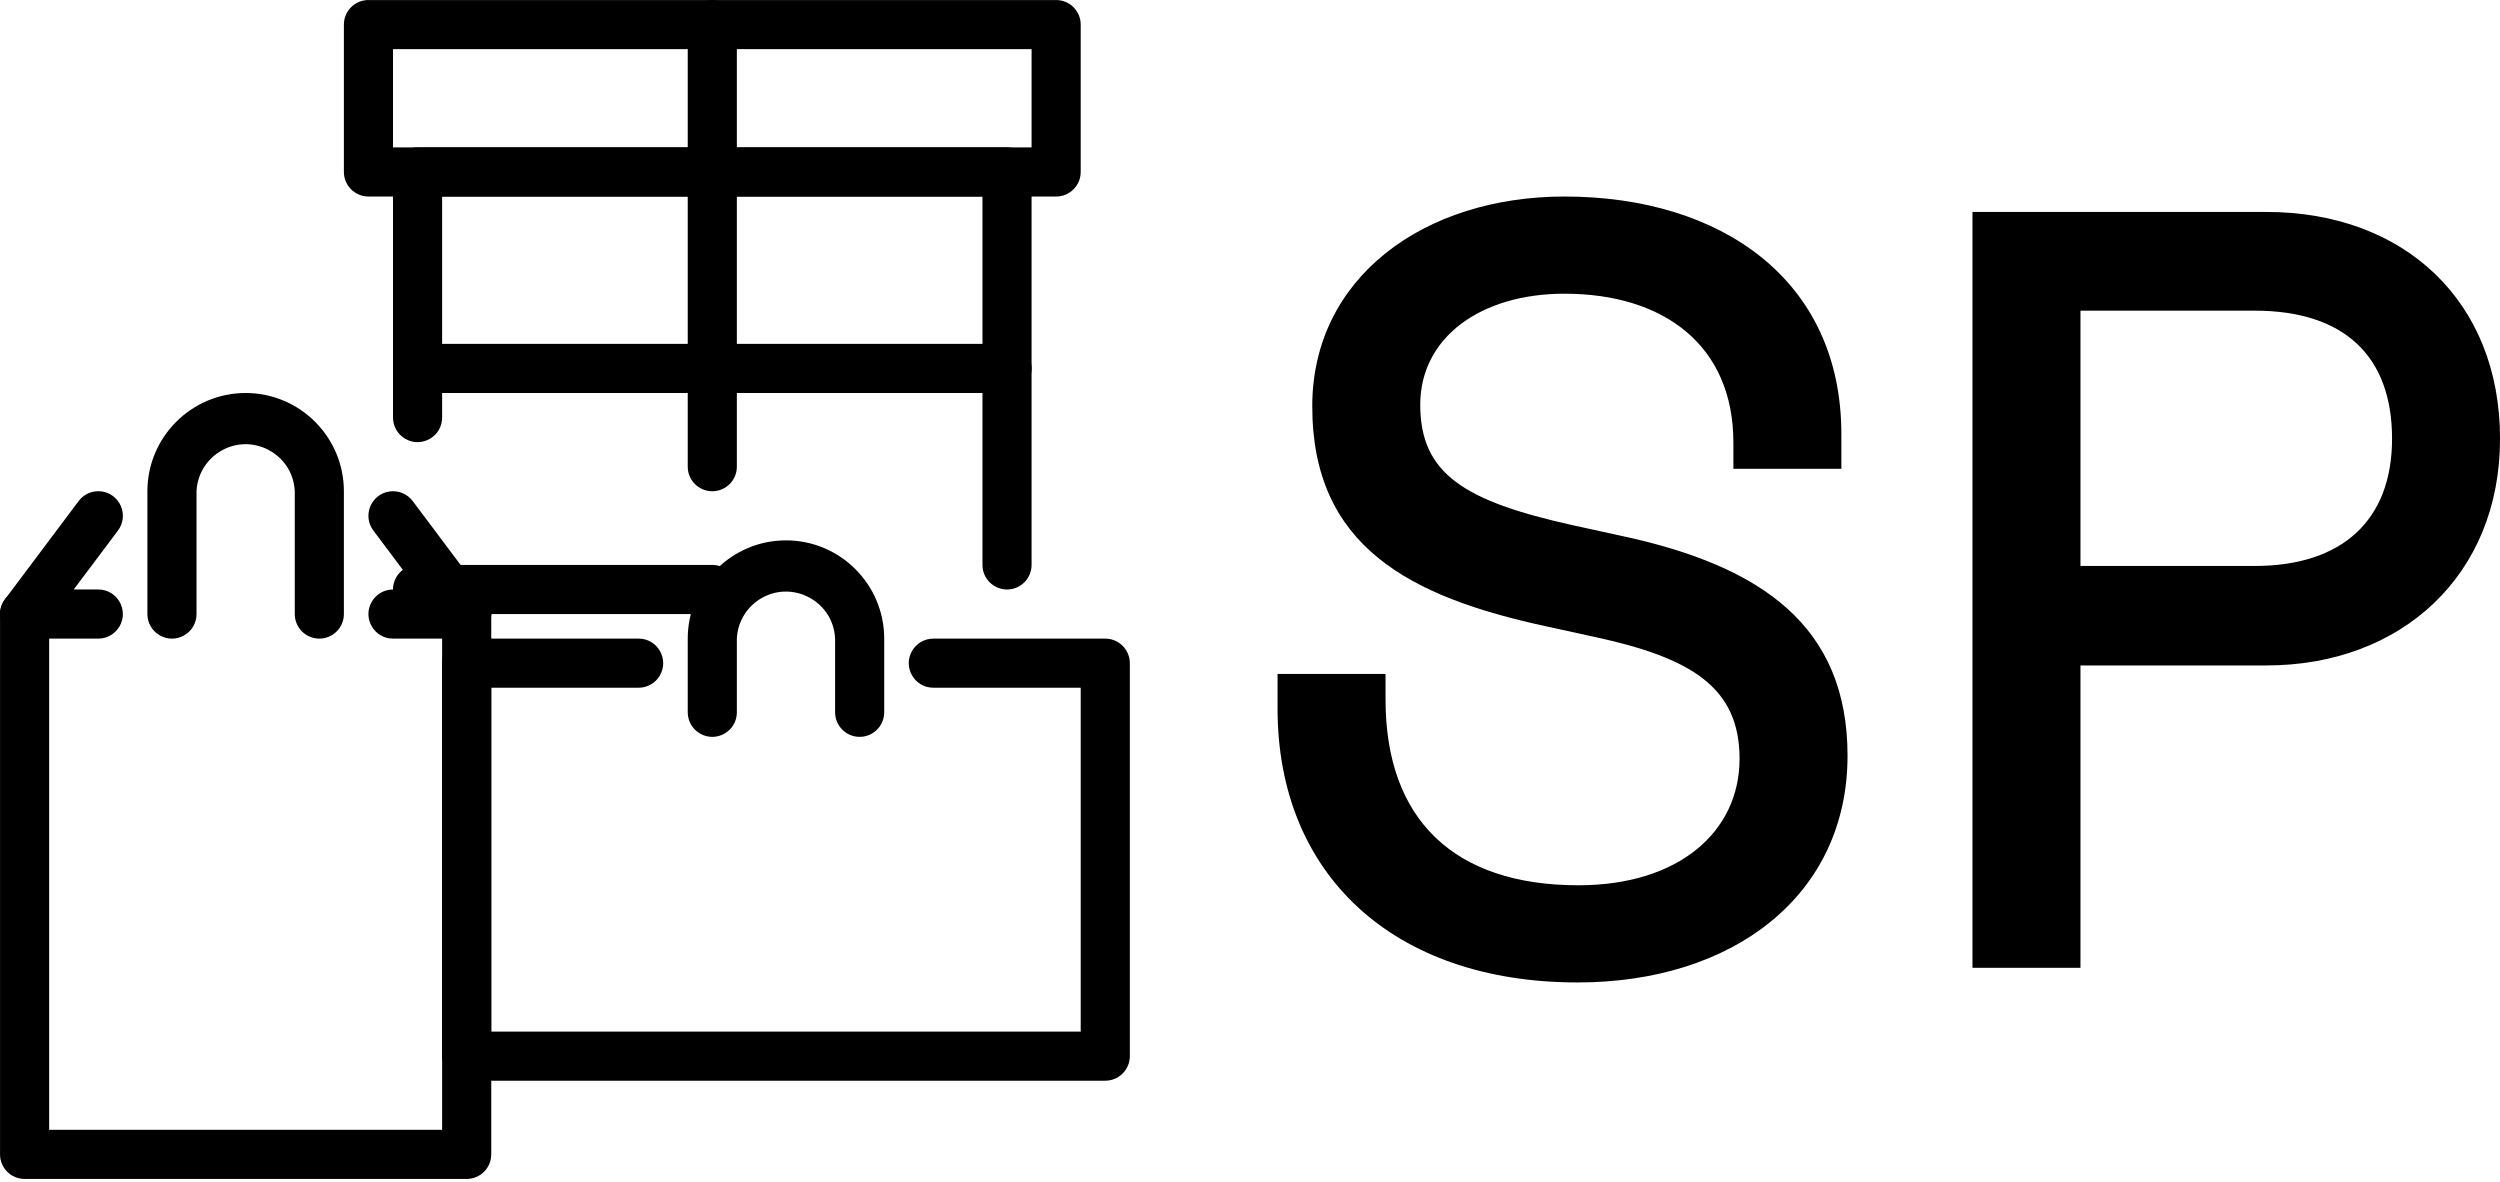<svg xmlns="http://www.w3.org/2000/svg" viewBox="0 0 220.00 104.00" data-guides="{&quot;vertical&quot;:[],&quot;horizontal&quot;:[]}"><path fill="url(#tSvgGradient11452c5a9ca)" stroke="none" fill-opacity="1" stroke-width="1" stroke-opacity="1" id="tSvg122c9b3a965" title="Path 8" d="M137.673 17.294C125.321 17.294 115.479 24.42 115.479 35.755C115.479 48.108 124.099 52.52 135.977 55.099C137.425 55.416 138.873 55.732 140.321 56.049C148.805 57.882 153.081 60.461 153.081 66.773C153.081 73.153 147.786 77.904 138.895 77.904C127.968 77.904 121.927 72.135 121.927 61.547C121.927 60.8 121.927 60.054 121.927 59.307C118.76 59.307 115.592 59.307 112.425 59.307C112.425 60.325 112.425 61.343 112.425 62.361C112.425 76.954 122.606 86.456 138.827 86.456C152.538 86.456 162.583 78.787 162.583 66.502C162.583 55.099 155.049 49.805 142.696 47.158C141.248 46.841 139.8 46.524 138.352 46.208C128.918 44.103 124.981 41.728 124.981 35.619C124.981 29.715 130.275 25.846 137.673 25.846C146.429 25.846 152.538 30.393 152.538 38.945C152.538 39.714 152.538 40.484 152.538 41.253C155.705 41.253 158.873 41.253 162.04 41.253C162.04 40.235 162.04 39.217 162.04 38.199C162.04 24.624 151.452 17.294 137.673 17.294ZM173.578 18.651C173.578 40.823 173.578 62.995 173.578 85.167C176.746 85.167 179.913 85.167 183.081 85.167C183.081 76.298 183.081 67.429 183.081 58.56C188.533 58.56 193.985 58.56 199.438 58.56C211.316 58.56 220.003 50.619 220.003 38.606C220.003 26.524 211.587 18.651 199.438 18.651C190.818 18.651 182.198 18.651 173.578 18.651ZM183.081 27.339C188.194 27.339 193.307 27.339 198.42 27.339C206.293 27.339 210.501 31.343 210.501 38.606C210.501 45.8 206.089 49.805 198.42 49.805C193.307 49.805 188.194 49.805 183.081 49.805C183.081 42.316 183.081 34.828 183.081 27.339Z"/><path fill="url(#tSvgGradientc1fb5b55cc)" stroke="none" fill-opacity="1" stroke-width="1" stroke-opacity="1" id="tSvg3896b36d5" title="Path 9" d="M41.069 103.747C28.101 103.747 15.133 103.747 2.165 103.747C0.971 103.747 0.003 102.779 0.003 101.586C0.003 85.736 0.003 69.886 0.003 54.036C0.003 52.373 1.804 51.333 3.245 52.165C3.914 52.551 4.326 53.264 4.326 54.036C4.326 69.166 4.326 84.295 4.326 99.424C15.853 99.424 27.38 99.424 38.907 99.424C38.907 84.295 38.907 69.166 38.907 54.036C38.907 52.373 40.709 51.333 42.149 52.165C42.818 52.551 43.23 53.264 43.23 54.036C43.23 69.886 43.23 85.736 43.23 101.586C43.23 102.779 42.262 103.747 41.069 103.747Z"/><path fill="url(#tSvgGradient10ba8a69b1e)" stroke="none" fill-opacity="1" stroke-width="1" stroke-opacity="1" id="tSvgf2295b207a" title="Path 10" d="M8.649 56.198C6.487 56.198 4.326 56.198 2.165 56.198C0.501 56.198 -0.539 54.397 0.293 52.956C0.336 52.881 0.384 52.809 0.436 52.739C2.597 49.858 4.758 46.976 6.92 44.094C7.918 42.761 9.985 43.009 10.64 44.54C10.944 45.251 10.845 46.069 10.382 46.688C9.084 48.417 7.786 50.146 6.487 51.875C7.208 51.875 7.928 51.875 8.649 51.875C10.312 51.875 11.352 53.676 10.521 55.117C10.134 55.786 9.421 56.198 8.649 56.198ZM41.069 56.198C38.907 56.198 36.746 56.198 34.585 56.198C32.921 56.198 31.881 54.397 32.713 52.956C33.099 52.287 33.813 51.875 34.585 51.875C35.305 51.875 36.026 51.875 36.746 51.875C35.449 50.146 34.153 48.417 32.856 46.688C31.857 45.355 32.676 43.441 34.329 43.243C35.097 43.151 35.855 43.476 36.318 44.094C38.479 46.976 40.641 49.858 42.802 52.739C43.8 54.071 42.983 55.983 41.332 56.182C41.244 56.193 41.157 56.198 41.069 56.198ZM28.101 56.198C26.907 56.198 25.939 55.23 25.939 54.036C25.939 50.434 25.939 46.832 25.939 43.23C25.791 39.902 22.095 37.983 19.288 39.776C18.101 40.534 17.357 41.823 17.294 43.23C17.294 46.832 17.294 50.434 17.294 54.036C17.294 55.7 15.493 56.74 14.052 55.908C13.383 55.522 12.971 54.809 12.971 54.036C12.971 50.434 12.971 46.832 12.971 43.23C12.971 38.462 16.849 34.584 21.617 34.584C26.385 34.584 30.262 38.462 30.262 43.23C30.262 46.832 30.262 50.434 30.262 54.036C30.262 55.23 29.294 56.198 28.101 56.198ZM75.65 64.843C74.456 64.843 73.489 63.875 73.489 62.682C73.489 60.52 73.489 58.359 73.489 56.198C73.34 52.87 69.645 50.952 66.837 52.744C65.65 53.502 64.906 54.791 64.843 56.198C64.843 58.359 64.843 60.52 64.843 62.682C64.843 64.345 63.042 65.385 61.601 64.553C60.933 64.167 60.521 63.454 60.521 62.682C60.521 60.52 60.521 58.359 60.521 56.198C60.521 51.43 64.398 47.552 69.166 47.552C73.934 47.552 77.811 51.43 77.811 56.198C77.811 58.359 77.811 60.52 77.811 62.682C77.811 63.875 76.844 64.843 75.65 64.843Z"/><path fill="url(#tSvgGradient103b2a7003e)" stroke="none" fill-opacity="1" stroke-width="1" stroke-opacity="1" id="tSvgce641b0cd8" title="Path 11" d="M97.263 95.102C78.532 95.102 59.8 95.102 41.069 95.102C39.875 95.102 38.907 94.134 38.907 92.94C38.907 81.413 38.907 69.886 38.907 58.359C38.907 57.165 39.875 56.198 41.069 56.198C46.112 56.198 51.155 56.198 56.198 56.198C57.862 56.198 58.902 57.999 58.07 59.44C57.684 60.108 56.97 60.52 56.198 60.52C51.875 60.52 47.553 60.52 43.23 60.52C43.23 70.606 43.23 80.693 43.23 90.779C60.521 90.779 77.811 90.779 95.102 90.779C95.102 80.693 95.102 70.606 95.102 60.52C90.779 60.52 86.457 60.52 82.134 60.52C80.47 60.52 79.43 58.719 80.262 57.278C80.648 56.61 81.362 56.198 82.134 56.198C87.177 56.198 92.22 56.198 97.263 56.198C98.457 56.198 99.425 57.165 99.425 58.359C99.425 69.886 99.425 81.413 99.425 92.94C99.425 94.134 98.457 95.102 97.263 95.102ZM88.618 51.875C87.424 51.875 86.457 50.907 86.457 49.714C86.457 38.907 86.457 28.1 86.457 17.294C70.607 17.294 54.757 17.294 38.907 17.294C38.907 23.778 38.907 30.262 38.907 36.746C38.907 38.41 37.106 39.449 35.665 38.617C34.997 38.231 34.585 37.518 34.585 36.746C34.585 29.541 34.585 22.337 34.585 15.132C34.585 13.939 35.552 12.971 36.746 12.971C54.037 12.971 71.327 12.971 88.618 12.971C89.812 12.971 90.779 13.939 90.779 15.132C90.779 26.66 90.779 38.187 90.779 49.714C90.779 50.907 89.812 51.875 88.618 51.875Z"/><path fill="url(#tSvgGradient2b5189ce8a)" stroke="none" fill-opacity="1" stroke-width="1" stroke-opacity="1" id="tSvg6706de049d" title="Path 12" d="M92.941 17.294C72.768 17.294 52.596 17.294 32.423 17.294C31.23 17.294 30.262 16.326 30.262 15.132C30.262 10.81 30.262 6.487 30.262 2.164C30.262 0.971 31.23 0.003 32.423 0.003C52.596 0.003 72.768 0.003 92.941 0.003C94.134 0.003 95.102 0.971 95.102 2.164C95.102 6.487 95.102 10.81 95.102 15.132C95.102 16.326 94.134 17.294 92.941 17.294ZM34.585 12.971C53.316 12.971 72.048 12.971 90.779 12.971C90.779 10.089 90.779 7.207 90.779 4.326C72.048 4.326 53.316 4.326 34.585 4.326C34.585 7.207 34.585 10.089 34.585 12.971Z"/><path fill="url(#tSvgGradient52e2901677)" stroke="none" fill-opacity="1" stroke-width="1" stroke-opacity="1" id="tSvg11c51b82eb7" title="Path 13" d="M62.682 43.23C61.488 43.23 60.521 42.262 60.521 41.068C60.521 28.1 60.521 15.132 60.521 2.164C60.521 0.501 62.322 -0.539 63.763 0.293C64.431 0.679 64.843 1.392 64.843 2.164C64.843 15.132 64.843 28.1 64.843 41.068C64.843 42.262 63.876 43.23 62.682 43.23Z"/><path fill="url(#tSvgGradientefbd229592)" stroke="none" fill-opacity="1" stroke-width="1" stroke-opacity="1" id="tSvg18025c4ec38" title="Path 14" d="M88.618 34.584C71.327 34.584 54.037 34.584 36.746 34.584C35.082 34.584 34.042 32.783 34.874 31.342C35.26 30.674 35.974 30.262 36.746 30.262C54.037 30.262 71.327 30.262 88.618 30.262C90.282 30.262 91.322 32.063 90.49 33.504C90.104 34.172 89.39 34.584 88.618 34.584ZM62.682 54.036C54.037 54.036 45.391 54.036 36.746 54.036C35.082 54.036 34.042 52.235 34.874 50.794C35.26 50.126 35.974 49.714 36.746 49.714C45.391 49.714 54.037 49.714 62.682 49.714C64.346 49.714 65.386 51.515 64.554 52.956C64.168 53.624 63.454 54.036 62.682 54.036Z"/><defs><linearGradient id="tSvgGradient15a87fe0169" x1="206.211" x2="206.211" y1="184.582" y2="115.418" fill="rgb(0, 0, 0)" transform="matrix(0.906, 0.423, -0.423, 0.906, 0, 0)" data-v-fde0c5aa="" gradientTransform="" gradientUnits="userSpaceOnUse"><stop offset="0" stop-color="hsl(0,0%,0%)" stop-opacity="1" transform="translate(-5000, -5000)"/><stop offset="1" stop-color="hsl(0,0%,63.14%)" stop-opacity="1" transform="translate(-5000, -5000)"/></linearGradient><linearGradient id="tSvgGradient16d2651e31e" x1="61.613" x2="61.613" y1="201.872" y2="149.997" fill="rgb(0, 0, 0)" transform="matrix(0.906, 0.423, -0.423, 0.906, 0, 0)" data-v-fde0c5aa="" gradientTransform="" gradientUnits="userSpaceOnUse"><stop offset="0" stop-color="hsl(0,0%,63.14%)" stop-opacity="1" transform="translate(-5000, -5000)"/><stop offset="1" stop-color="hsl(0,0%,0%)" stop-opacity="1" transform="translate(-5000, -5000)"/></linearGradient><linearGradient id="tSvgGradientd495137657" x1="78.902" x2="78.902" y1="162.971" y2="132.709" fill="rgb(0, 0, 0)" transform="matrix(0.906, 0.423, -0.423, 0.906, 0, 0)" data-v-fde0c5aa="" gradientTransform="" gradientUnits="userSpaceOnUse"><stop offset="0" stop-color="hsl(0,0%,63.14%)" stop-opacity="1" transform="translate(-5000, -5000)"/><stop offset="1" stop-color="hsl(0,0%,0%)" stop-opacity="1" transform="translate(-5000, -5000)"/></linearGradient><linearGradient id="tSvgGradient12040921980" x1="107.001" x2="107.001" y1="193.227" y2="111.096" fill="rgb(0, 0, 0)" transform="matrix(0.906, 0.423, -0.423, 0.906, 0, 0)" data-v-fde0c5aa="" gradientTransform="" gradientUnits="userSpaceOnUse"><stop offset="0" stop-color="hsl(0,0%,63.14%)" stop-opacity="1" transform="translate(-5000, -5000)"/><stop offset="1" stop-color="hsl(0,0%,0%)" stop-opacity="1" transform="translate(-5000, -5000)"/></linearGradient><linearGradient id="tSvgGradient12065e48fab" x1="102.679" x2="102.679" y1="115.418" y2="98.128" fill="rgb(0, 0, 0)" transform="matrix(0.906, 0.423, -0.423, 0.906, 0, 0)" data-v-fde0c5aa="" gradientTransform="" gradientUnits="userSpaceOnUse"><stop offset="0" stop-color="hsl(0,0%,63.14%)" stop-opacity="1" transform="translate(-5000, -5000)"/><stop offset="1" stop-color="hsl(0,0%,0%)" stop-opacity="1" transform="translate(-5000, -5000)"/></linearGradient><linearGradient id="tSvgGradient12719b987a4" x1="102.678" x2="102.678" y1="141.354" y2="98.125" fill="rgb(0, 0, 0)" transform="matrix(0.906, 0.423, -0.423, 0.906, 0, 0)" data-v-fde0c5aa="" gradientTransform="" gradientUnits="userSpaceOnUse"><stop offset="0" stop-color="hsl(0,0%,63.14%)" stop-opacity="1" transform="translate(-5000, -5000)"/><stop offset="1" stop-color="hsl(0,0%,0%)" stop-opacity="1" transform="translate(-5000, -5000)"/></linearGradient><linearGradient id="tSvgGradient112719bd998" x1="102.679" x2="102.679" y1="152.161" y2="128.387" fill="rgb(0, 0, 0)" transform="matrix(0.906, 0.423, -0.423, 0.906, 0, 0)" data-v-fde0c5aa="" gradientTransform="" gradientUnits="userSpaceOnUse"><stop offset="0" stop-color="hsl(0,0%,63.14%)" stop-opacity="1" transform="translate(-5000, -5000)"/><stop offset="1" stop-color="hsl(0,0%,0%)" stop-opacity="1" transform="translate(-5000, -5000)"/></linearGradient><linearGradient id="tSvgGradient11452c5a9ca" x1="166.214" x2="166.214" y1="86.457" y2="17.293" fill="rgb(0, 0, 0)" transform="matrix(0.906, 0.423, -0.423, 0.906, 0, 0)" data-v-fde0c5aa="" gradientTransform="" gradientUnits="userSpaceOnUse"><stop offset="0" stop-color="hsl(0,0%,0%)" stop-opacity="1" transform="translate(-5000, -5000)"/><stop offset="1" stop-color="hsl(0,0%,63.14%)" stop-opacity="1" transform="translate(-5000, -5000)"/></linearGradient><linearGradient id="tSvgGradientc1fb5b55cc" x1="21.617" x2="21.617" y1="103.747" y2="51.872" fill="rgb(0, 0, 0)" transform="matrix(0.906, 0.423, -0.423, 0.906, 0, 0)" data-v-fde0c5aa="" gradientTransform="" gradientUnits="userSpaceOnUse"><stop offset="0" stop-color="hsl(0,0%,63.14%)" stop-opacity="1" transform="translate(-5000, -5000)"/><stop offset="1" stop-color="hsl(0,0%,0%)" stop-opacity="1" transform="translate(-5000, -5000)"/></linearGradient><linearGradient id="tSvgGradient10ba8a69b1e" x1="38.906" x2="38.906" y1="64.846" y2="34.584" fill="rgb(0, 0, 0)" transform="matrix(0.906, 0.423, -0.423, 0.906, 0, 0)" data-v-fde0c5aa="" gradientTransform="" gradientUnits="userSpaceOnUse"><stop offset="0" stop-color="hsl(0,0%,63.14%)" stop-opacity="1" transform="translate(-5000, -5000)"/><stop offset="1" stop-color="hsl(0,0%,0%)" stop-opacity="1" transform="translate(-5000, -5000)"/></linearGradient><linearGradient id="tSvgGradient103b2a7003e" x1="67.005" x2="67.005" y1="95.102" y2="12.971" fill="rgb(0, 0, 0)" transform="matrix(0.906, 0.423, -0.423, 0.906, 0, 0)" data-v-fde0c5aa="" gradientTransform="" gradientUnits="userSpaceOnUse"><stop offset="0" stop-color="hsl(0,0%,63.14%)" stop-opacity="1" transform="translate(-5000, -5000)"/><stop offset="1" stop-color="hsl(0,0%,0%)" stop-opacity="1" transform="translate(-5000, -5000)"/></linearGradient><linearGradient id="tSvgGradient2b5189ce8a" x1="62.682" x2="62.682" y1="17.293" y2="0.003" fill="rgb(0, 0, 0)" transform="matrix(0.906, 0.423, -0.423, 0.906, 0, 0)" data-v-fde0c5aa="" gradientTransform="" gradientUnits="userSpaceOnUse"><stop offset="0" stop-color="hsl(0,0%,63.14%)" stop-opacity="1" transform="translate(-5000, -5000)"/><stop offset="1" stop-color="hsl(0,0%,0%)" stop-opacity="1" transform="translate(-5000, -5000)"/></linearGradient><linearGradient id="tSvgGradient52e2901677" x1="62.682" x2="62.682" y1="43.229" y2="0" fill="rgb(0, 0, 0)" transform="matrix(0.906, 0.423, -0.423, 0.906, 0, 0)" data-v-fde0c5aa="" gradientTransform="" gradientUnits="userSpaceOnUse"><stop offset="0" stop-color="hsl(0,0%,63.14%)" stop-opacity="1" transform="translate(-5000, -5000)"/><stop offset="1" stop-color="hsl(0,0%,0%)" stop-opacity="1" transform="translate(-5000, -5000)"/></linearGradient><linearGradient id="tSvgGradientefbd229592" x1="62.682" x2="62.682" y1="54.036" y2="30.262" fill="rgb(0, 0, 0)" transform="matrix(0.906, 0.423, -0.423, 0.906, 0, 0)" data-v-fde0c5aa="" gradientTransform="" gradientUnits="userSpaceOnUse"><stop offset="0" stop-color="hsl(0,0%,63.14%)" stop-opacity="1" transform="translate(-5000, -5000)"/><stop offset="1" stop-color="hsl(0,0%,0%)" stop-opacity="1" transform="translate(-5000, -5000)"/></linearGradient></defs></svg>